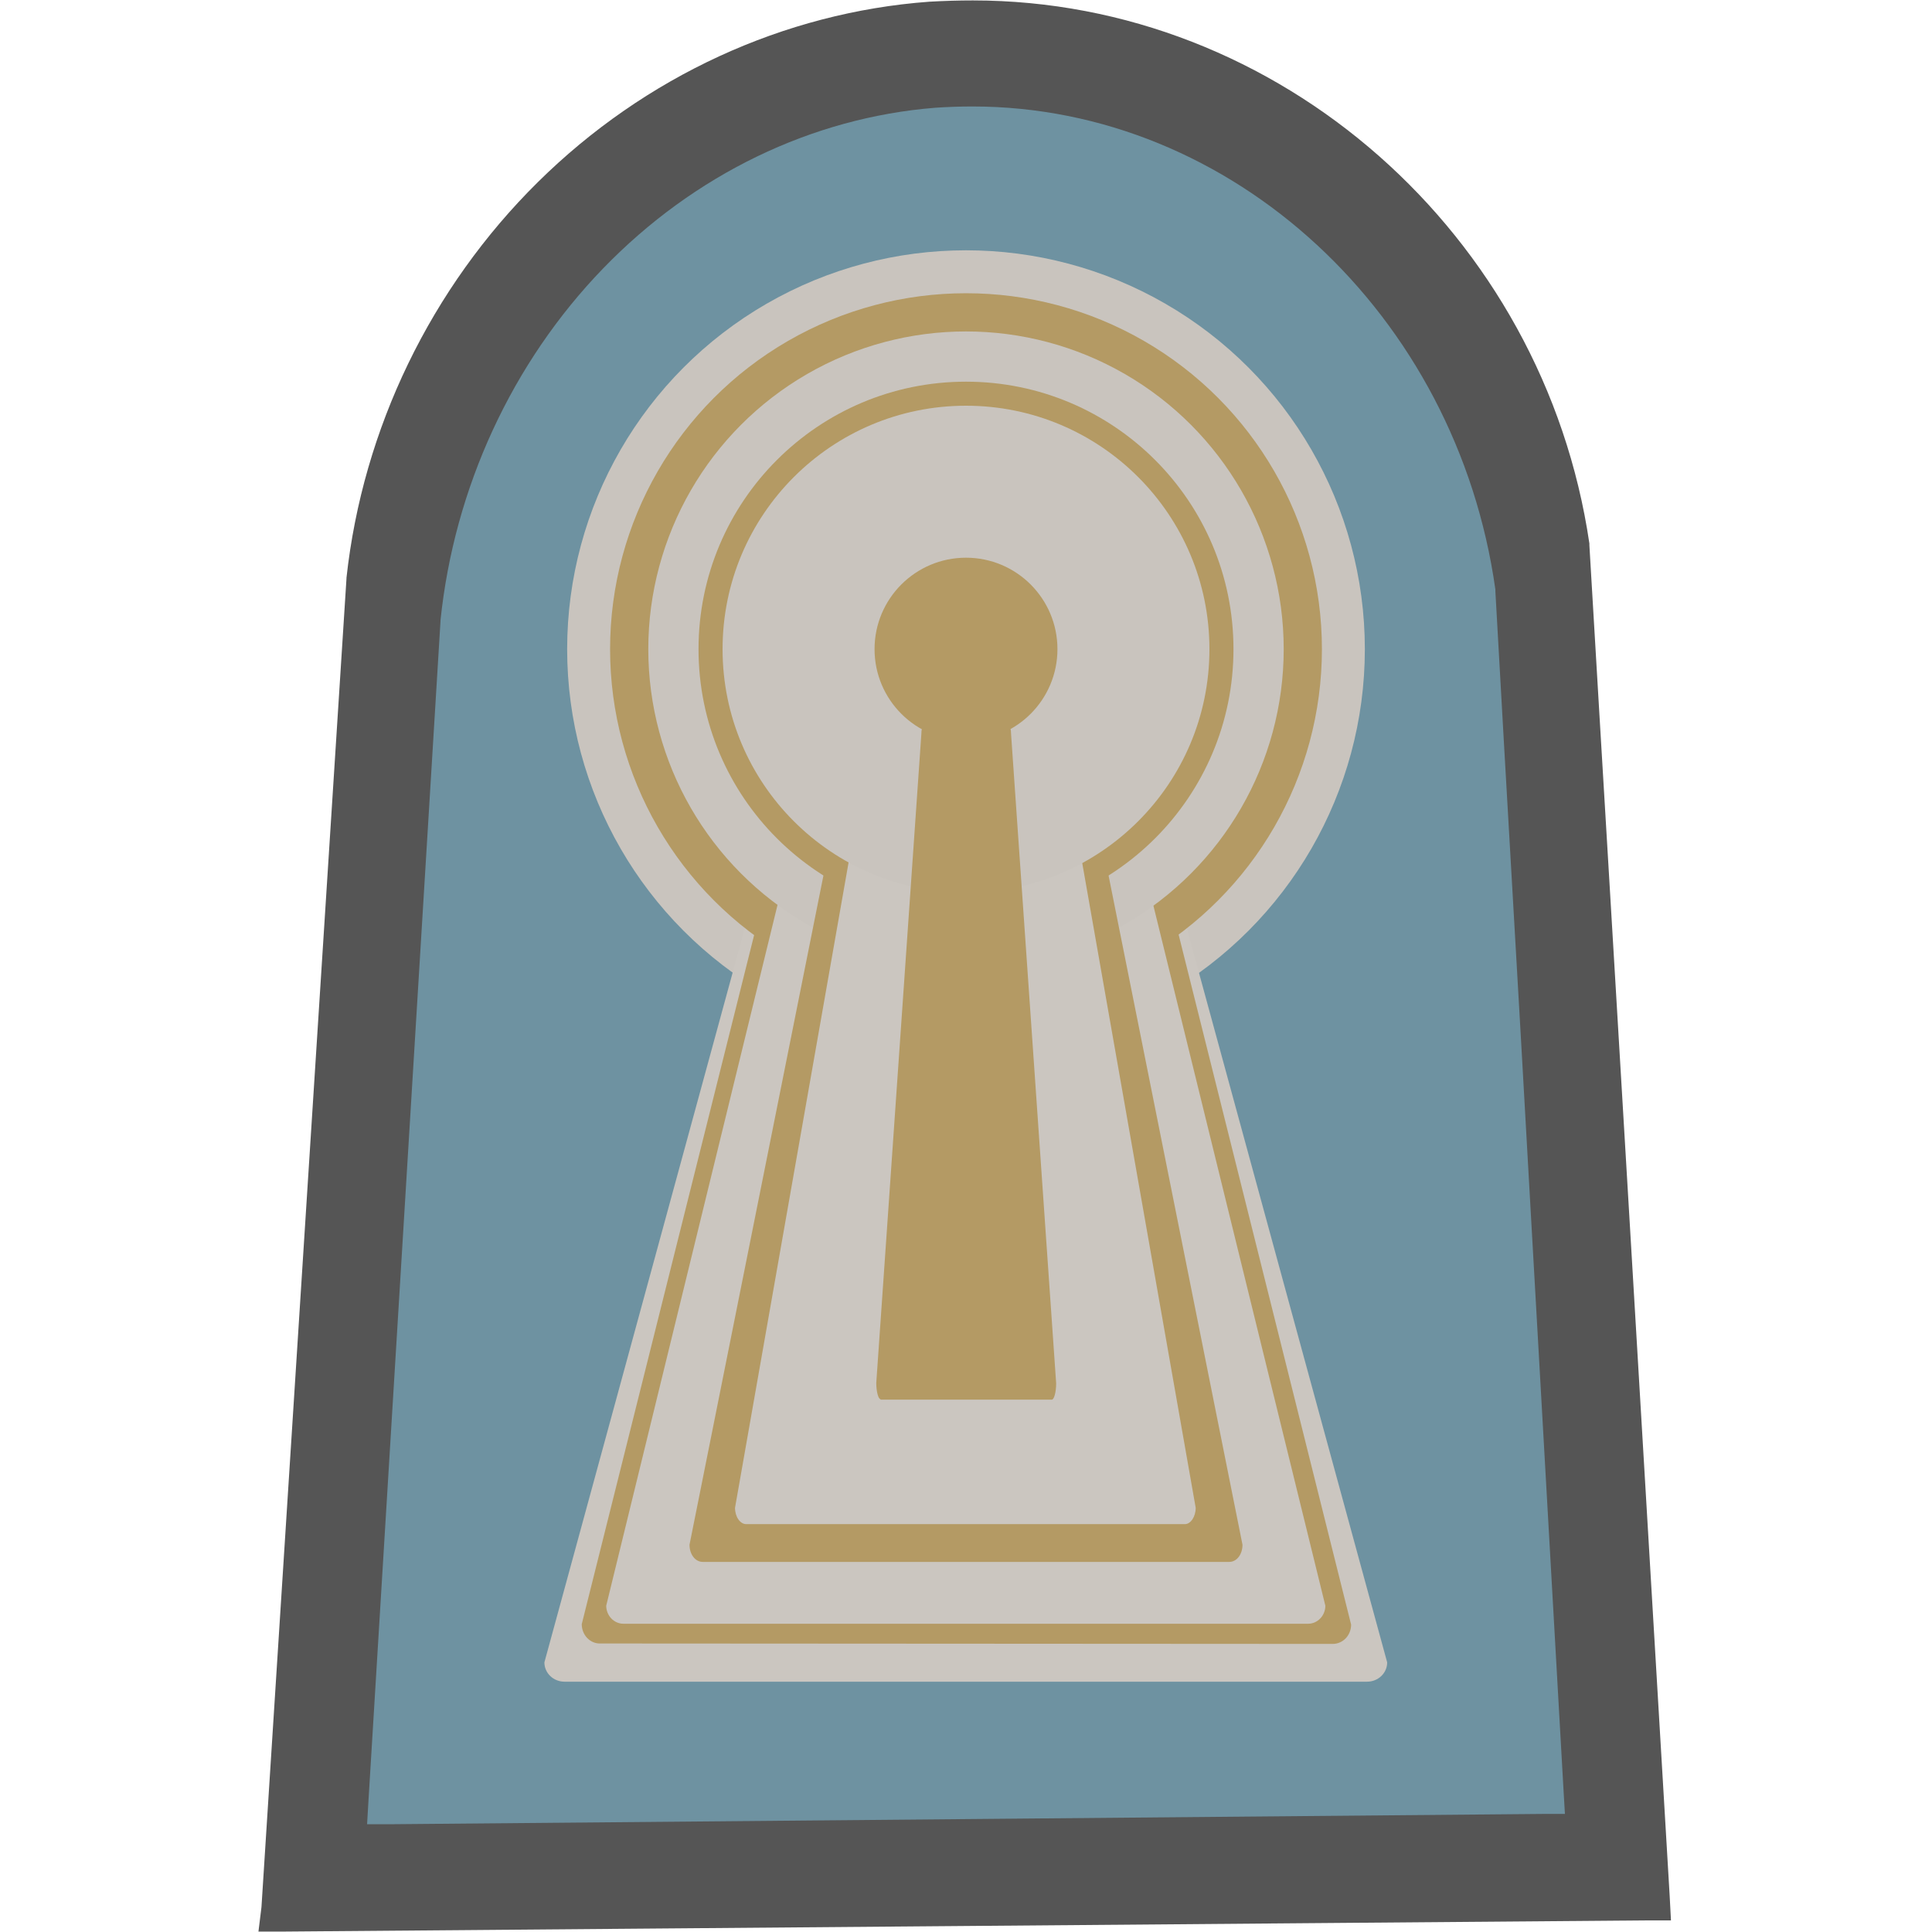 <?xml version="1.0" encoding="utf-8"?>
<!-- Generator: Adobe Illustrator 28.0.0, SVG Export Plug-In . SVG Version: 6.00 Build 0)  -->
<svg version="1.1" id="funkei" xmlns="http://www.w3.org/2000/svg" xmlns:xlink="http://www.w3.org/1999/xlink" x="0px" y="0px"
	 viewBox="0 0 450 450" style="enable-background:new 0 0 450 450;" xml:space="preserve">
<style type="text/css">
	.st0{fill:#555555;}
	.st1{fill:#6E92A1;}
	.st2{fill:#C9C4BE;}
	.st3{fill:#CBC6C0;}
	.st4{fill:#B49A64;}
</style>
<g>
	<path class="st0" d="M60.9,444.2c3.3-51.6,6.6-103.2,9.9-154.8c3.3-51.6,6.6-103.1,9.9-154.6v-0.2c3.8-34.8,19.7-67.6,44.6-92.2
		s57.3-39.5,91.1-42c3.5-0.2,6.9-0.3,10.2-0.3c71.3,0,133,54.4,143.6,126.5v0.2v0.2c3.1,52.7,6.3,105.3,9.4,157.9
		c3.1,52.2,6.2,104.5,9.3,156.7l0.3,5.7h-6c-52.8,0.4-105.6,0.9-158.4,1.3c-52.8,0.4-105.6,0.9-158.4,1.3h-6.2L60.9,444.2z"/>
	<path class="st1" d="M85.8,419.8c2.8-45.9,5.6-91.7,8.4-137.6s5.6-91.6,8.4-137.5v-0.2c3.2-30.9,16.7-60.1,37.9-82
		c21.2-21.9,48.6-35.1,77.3-37.4c2.9-0.2,5.9-0.3,8.7-0.3c60.5,0,112.8,48.4,121.8,112.5v0.2v0.2c2.6,46.8,5.4,93.6,8,140.4
		c2.6,46.4,5.3,92.9,7.9,139.3l0.3,5.1h-5.1c-44.8,0.4-89.6,0.8-134.3,1.2s-89.6,0.8-134.3,1.2h-5.3L85.8,419.8z"/>
</g>
<circle class="st2" cx="225" cy="151.2" r="92.9"/>
<path class="st3" d="M131.5,391.7c-2.6,0-4.7-2-4.7-4.5l49.1-179.9c0-1.2,1-2.2,2.3-2.2h93.5c1.2,0,2.3,1,2.3,2.2l49.1,179.9
	c0,2.5-2.1,4.5-4.7,4.5H131.5z"/>
<path class="st4" d="M139.7,382.8c-2.3,0-4.2-2-4.2-4.5l44.8-179.1c0-1.2,0.9-2.2,2.2-2.2h85.3c1.2,0,2.1,1,2.1,2.2l44.8,179.2
	c0,2.5-1.9,4.5-4.3,4.5L139.7,382.8L139.7,382.8z"/>
<circle class="st4" cx="225" cy="151.2" r="82.9"/>
<path class="st3" d="M145.2,378.2c-2.2,0-4-1.9-4-4.2L183,203c0-1.2,0.9-2.2,2-2.2h79.7c1.1,0,2,0.9,2,2.2l42,171
	c0,2.3-1.8,4.2-4,4.2H145.2L145.2,378.2z"/>
<circle class="st2" cx="225" cy="151.2" r="74"/>
<path class="st4" d="M163.7,363.8c-1.8,0-3.1-1.8-3.1-4l32.2-160.9c0-1.1,0.7-2,1.6-2h61.2c0.8,0,1.6,0.9,1.6,2l32.2,160.9
	c0,2.2-1.3,4-3.1,4H163.7z"/>
<circle class="st4" cx="225" cy="151.2" r="62.3"/>
<path class="st3" d="M173.8,355c-1.4,0-2.6-1.7-2.6-3.8L198,198.9c0-1,0.6-1.8,1.3-1.8h51.2c0.8,0,1.2,0.8,1.2,1.8l26.8,152.3
	c0,2.1-1.2,3.8-2.5,3.8H173.8z"/>
<circle class="st2" cx="225" cy="151.2" r="56.7"/>
<path class="st4" d="M205.1,325.9c-0.5,0-1-1.7-1-3.8L214.6,171c0-1,0.2-1.8,0.5-1.8H235c0.3,0,0.5,0.8,0.5,1.8L246,322.2
	c0,2.1-0.5,3.8-1,3.8h-39.9V325.9z"/>
<circle class="st4" cx="225" cy="151.2" r="21.3"/>
</svg>
